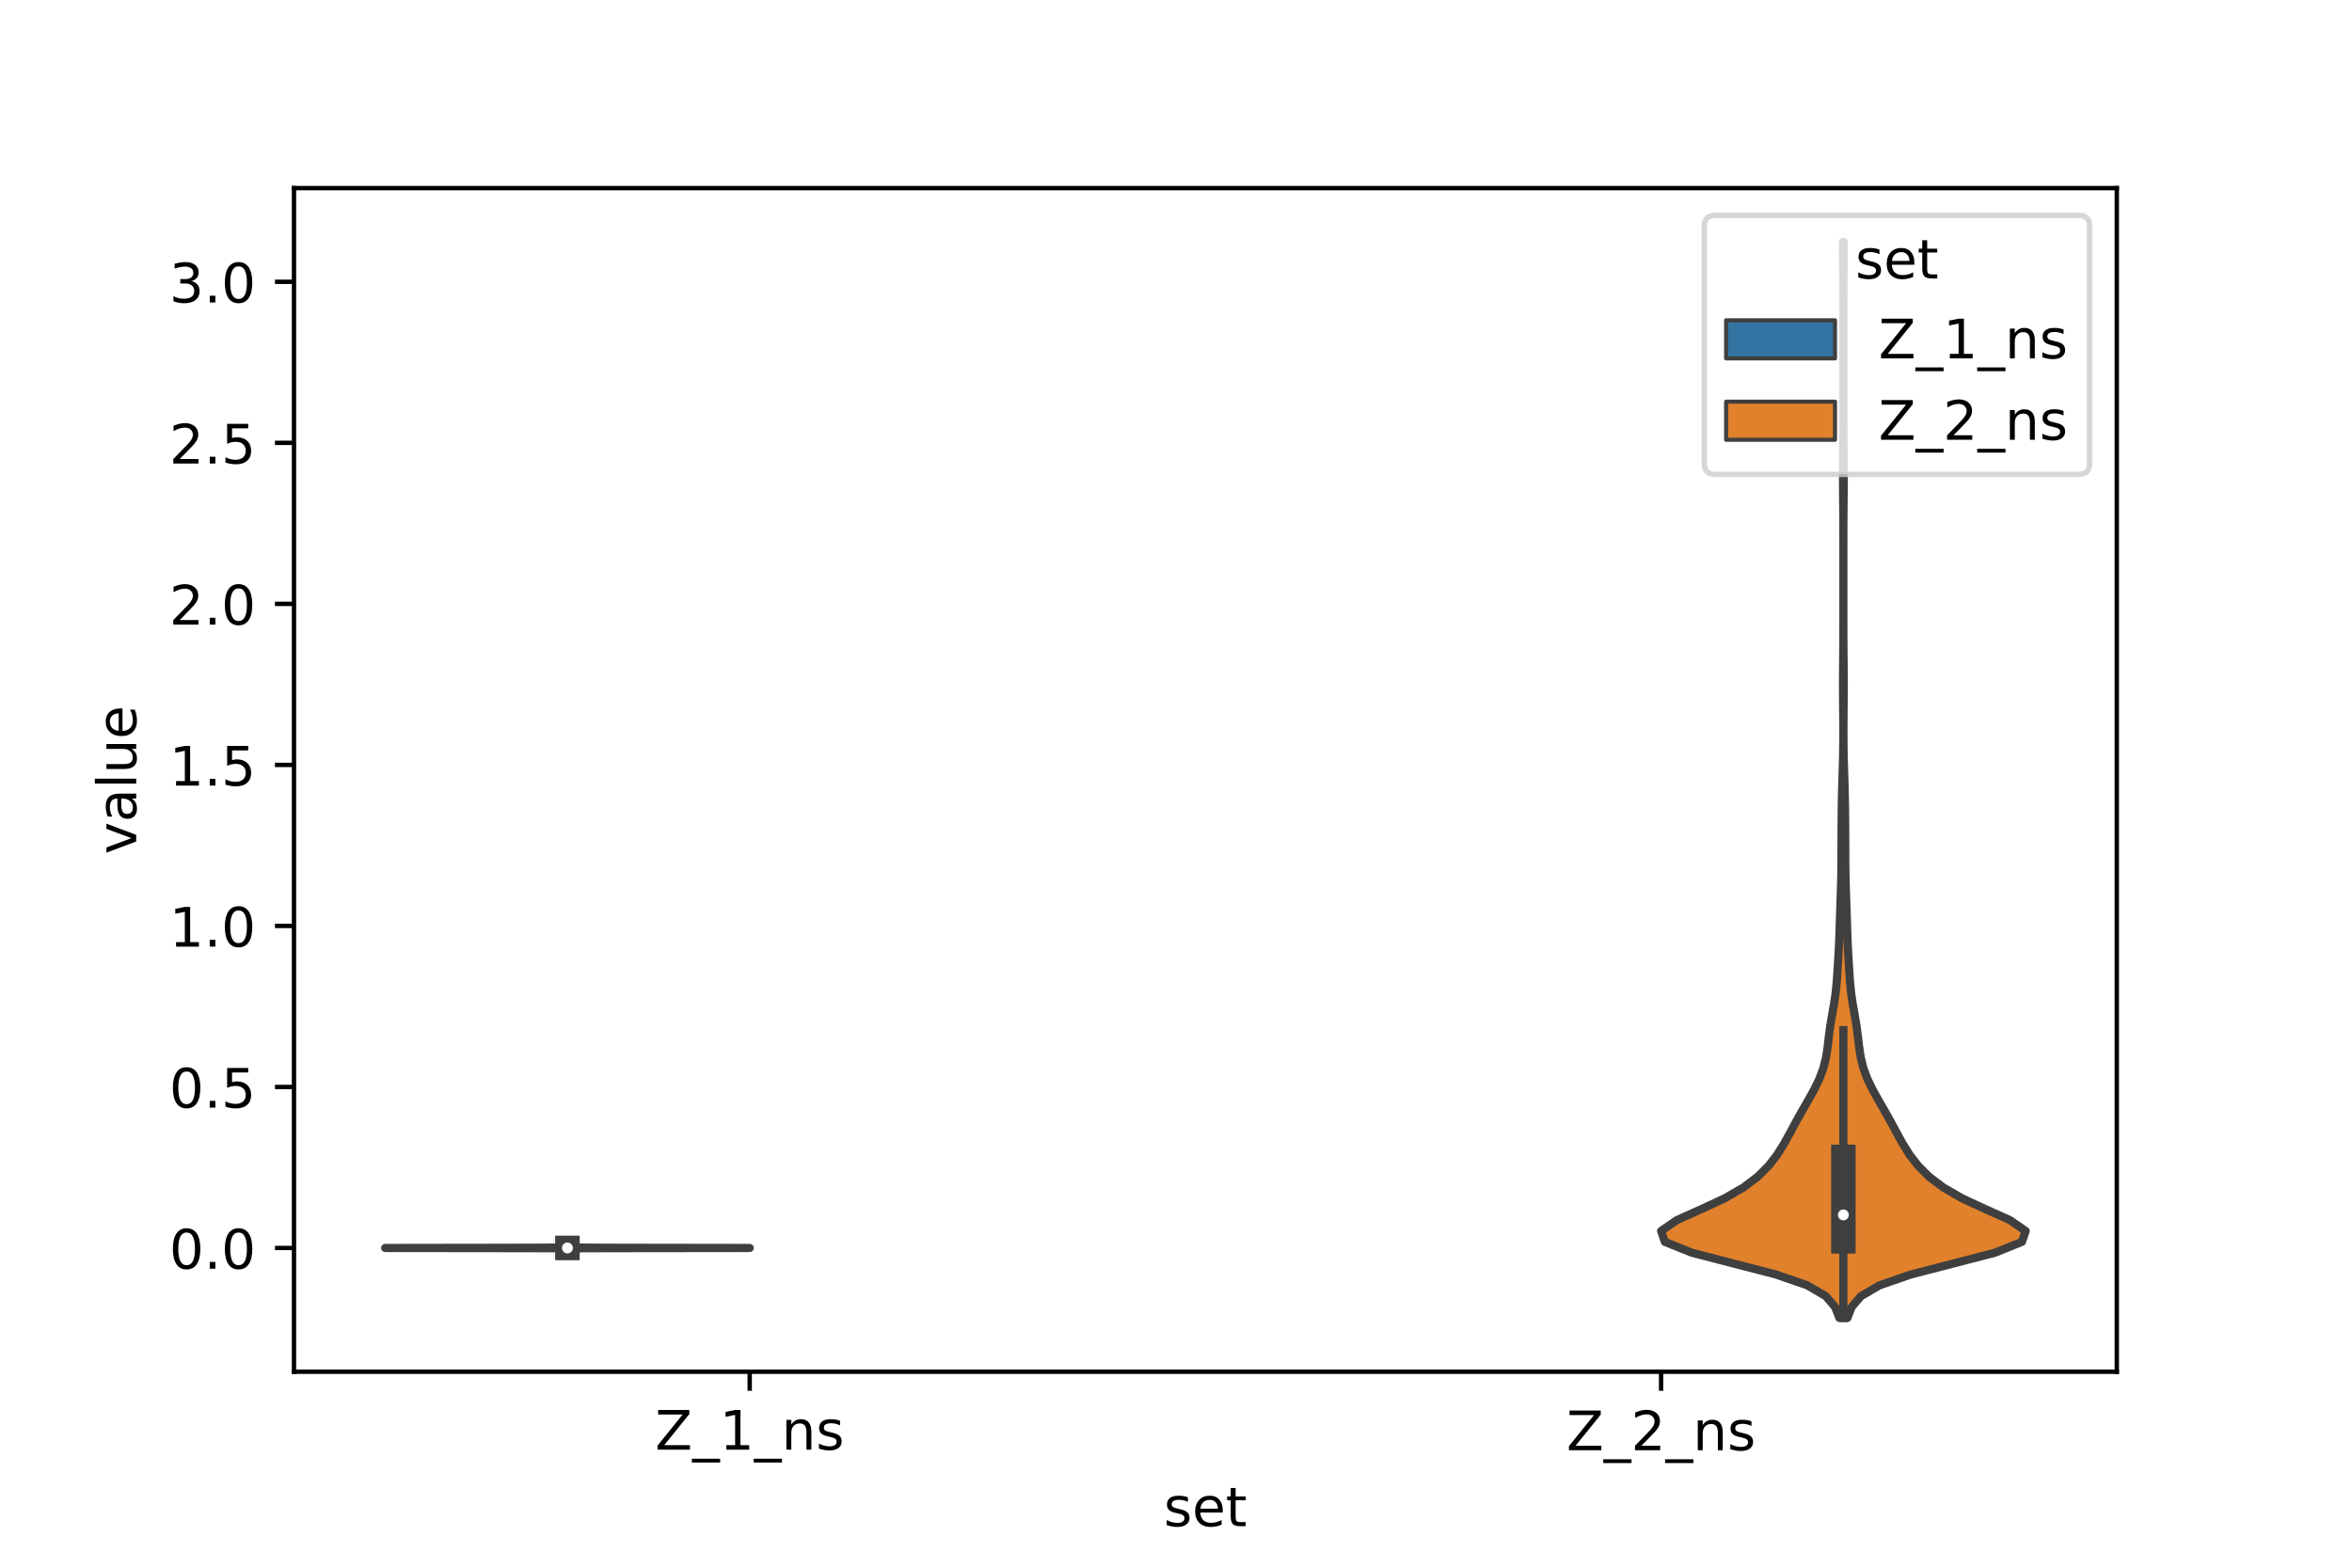 <?xml version="1.0" encoding="utf-8" standalone="no"?>
<!DOCTYPE svg PUBLIC "-//W3C//DTD SVG 1.1//EN"
  "http://www.w3.org/Graphics/SVG/1.1/DTD/svg11.dtd">
<!-- Created with matplotlib (https://matplotlib.org/) -->
<svg height="288pt" version="1.1" viewBox="0 0 432 288" width="432pt" xmlns="http://www.w3.org/2000/svg" xmlns:xlink="http://www.w3.org/1999/xlink">
 <defs>
  <style type="text/css">*{stroke-linecap:butt;stroke-linejoin:round;}</style>
 </defs>
 <g id="figure_1">
  <g id="patch_1">
   <path d="M 0 288 
L 432 288 
L 432 0 
L 0 0 
z
" style="fill:#ffffff;"/>
  </g>
  <g id="axes_1">
   <g id="patch_2">
    <path d="M 54 252 
L 388.8 252 
L 388.8 34.56 
L 54 34.56 
z
" style="fill:#ffffff;"/>
   </g>
   <g id="PolyCollection_1">
    <defs>
     <path d="M 104.302 -58.571 
L 104.138 -58.571 
L 104.132 -58.583 
L 104.147 -58.595 
L 104.159 -58.607 
L 104.13 -58.618 
L 104.035 -58.63 
L 103.866 -58.642 
L 103.57 -58.654 
L 102.954 -58.666 
L 101.523 -58.678 
L 98.198 -58.69 
L 91.57 -58.702 
L 81.817 -58.714 
L 72.978 -58.725 
L 70.74 -58.737 
L 76.268 -58.749 
L 85.078 -58.761 
L 92.535 -58.773 
L 97.32 -58.785 
L 100.091 -58.797 
L 101.626 -58.809 
L 102.413 -58.821 
L 102.79 -58.833 
L 102.995 -58.844 
L 103.157 -58.856 
L 103.335 -58.868 
L 103.538 -58.88 
L 103.718 -58.892 
L 103.808 -58.904 
L 103.802 -58.916 
L 103.752 -58.928 
L 103.726 -58.94 
L 103.759 -58.951 
L 103.835 -58.963 
L 103.896 -58.975 
L 103.902 -58.987 
L 103.881 -58.999 
L 103.894 -59.011 
L 103.958 -59.023 
L 104.04 -59.035 
L 104.106 -59.047 
L 104.151 -59.058 
L 104.178 -59.07 
L 104.186 -59.082 
L 104.167 -59.094 
L 104.135 -59.106 
L 104.122 -59.118 
L 104.143 -59.13 
L 104.173 -59.142 
L 104.179 -59.154 
L 104.149 -59.166 
L 104.103 -59.177 
L 104.08 -59.189 
L 104.103 -59.201 
L 104.152 -59.213 
L 104.192 -59.225 
L 104.208 -59.237 
L 104.204 -59.249 
L 104.187 -59.261 
L 104.173 -59.273 
L 104.174 -59.284 
L 104.19 -59.296 
L 104.204 -59.308 
L 104.207 -59.32 
L 104.195 -59.332 
L 104.177 -59.344 
L 104.169 -59.356 
L 104.174 -59.368 
L 104.177 -59.38 
L 104.172 -59.391 
L 104.169 -59.403 
L 104.18 -59.415 
L 104.199 -59.427 
L 104.212 -59.439 
L 104.218 -59.451 
L 104.22 -59.463 
L 104.22 -59.475 
L 104.22 -59.487 
L 104.22 -59.499 
L 104.22 -59.51 
L 104.22 -59.522 
L 104.219 -59.534 
L 104.215 -59.546 
L 104.205 -59.558 
L 104.187 -59.57 
L 104.173 -59.582 
L 104.174 -59.594 
L 104.19 -59.606 
L 104.207 -59.617 
L 104.216 -59.629 
L 104.219 -59.641 
L 104.22 -59.653 
L 104.22 -59.665 
L 104.22 -59.677 
L 104.22 -59.689 
L 104.218 -59.701 
L 104.212 -59.713 
L 104.198 -59.724 
L 104.18 -59.736 
L 104.171 -59.748 
L 104.269 -59.748 
L 104.269 -59.748 
L 104.26 -59.736 
L 104.242 -59.724 
L 104.228 -59.713 
L 104.222 -59.701 
L 104.22 -59.689 
L 104.22 -59.677 
L 104.22 -59.665 
L 104.22 -59.653 
L 104.221 -59.641 
L 104.224 -59.629 
L 104.233 -59.617 
L 104.25 -59.606 
L 104.266 -59.594 
L 104.267 -59.582 
L 104.253 -59.57 
L 104.235 -59.558 
L 104.225 -59.546 
L 104.221 -59.534 
L 104.22 -59.522 
L 104.22 -59.51 
L 104.22 -59.499 
L 104.22 -59.487 
L 104.22 -59.475 
L 104.22 -59.463 
L 104.222 -59.451 
L 104.228 -59.439 
L 104.241 -59.427 
L 104.26 -59.415 
L 104.271 -59.403 
L 104.268 -59.391 
L 104.263 -59.38 
L 104.266 -59.368 
L 104.271 -59.356 
L 104.263 -59.344 
L 104.245 -59.332 
L 104.233 -59.32 
L 104.236 -59.308 
L 104.25 -59.296 
L 104.266 -59.284 
L 104.267 -59.273 
L 104.253 -59.261 
L 104.236 -59.249 
L 104.232 -59.237 
L 104.248 -59.225 
L 104.288 -59.213 
L 104.337 -59.201 
L 104.36 -59.189 
L 104.337 -59.177 
L 104.291 -59.166 
L 104.261 -59.154 
L 104.267 -59.142 
L 104.297 -59.13 
L 104.318 -59.118 
L 104.305 -59.106 
L 104.273 -59.094 
L 104.254 -59.082 
L 104.262 -59.07 
L 104.289 -59.058 
L 104.334 -59.047 
L 104.4 -59.035 
L 104.482 -59.023 
L 104.546 -59.011 
L 104.559 -58.999 
L 104.538 -58.987 
L 104.544 -58.975 
L 104.605 -58.963 
L 104.681 -58.951 
L 104.714 -58.94 
L 104.688 -58.928 
L 104.638 -58.916 
L 104.632 -58.904 
L 104.722 -58.892 
L 104.902 -58.88 
L 105.105 -58.868 
L 105.283 -58.856 
L 105.445 -58.844 
L 105.65 -58.833 
L 106.027 -58.821 
L 106.814 -58.809 
L 108.349 -58.797 
L 111.12 -58.785 
L 115.905 -58.773 
L 123.362 -58.761 
L 132.172 -58.749 
L 137.7 -58.737 
L 135.462 -58.725 
L 126.623 -58.714 
L 116.87 -58.702 
L 110.242 -58.69 
L 106.917 -58.678 
L 105.486 -58.666 
L 104.87 -58.654 
L 104.574 -58.642 
L 104.405 -58.63 
L 104.31 -58.618 
L 104.281 -58.607 
L 104.293 -58.595 
L 104.308 -58.583 
L 104.302 -58.571 
z
" id="maa410d0d50" style="stroke:#3f3f3f;stroke-width:1.5;"/>
    </defs>
    <g clip-path="url(#pe55d33a219)">
     <use style="fill:#3274a1;stroke:#3f3f3f;stroke-width:1.5;" x="0" xlink:href="#maa410d0d50" y="288"/>
    </g>
   </g>
   <g id="PolyCollection_2">
    <defs>
     <path d="M 339.318 -45.884 
L 337.842 -45.884 
L 337.06 -47.88 
L 335.356 -49.877 
L 331.94 -51.874 
L 326.166 -53.87 
L 318.434 -55.867 
L 310.735 -57.864 
L 305.782 -59.86 
L 305.1 -61.857 
L 307.992 -63.854 
L 312.446 -65.851 
L 316.753 -67.847 
L 320.221 -69.844 
L 322.854 -71.841 
L 324.852 -73.837 
L 326.4 -75.834 
L 327.652 -77.831 
L 328.753 -79.827 
L 329.826 -81.824 
L 330.943 -83.821 
L 332.095 -85.818 
L 333.206 -87.814 
L 334.174 -89.811 
L 334.916 -91.808 
L 335.406 -93.804 
L 335.705 -95.801 
L 335.936 -97.798 
L 336.208 -99.794 
L 336.55 -101.791 
L 336.901 -103.788 
L 337.184 -105.784 
L 337.374 -107.781 
L 337.509 -109.778 
L 337.63 -111.775 
L 337.743 -113.771 
L 337.833 -115.768 
L 337.9 -117.765 
L 337.961 -119.761 
L 338.028 -121.758 
L 338.099 -123.755 
L 338.161 -125.751 
L 338.203 -127.748 
L 338.224 -129.745 
L 338.229 -131.741 
L 338.233 -133.738 
L 338.242 -135.735 
L 338.258 -137.732 
L 338.279 -139.728 
L 338.313 -141.725 
L 338.366 -143.722 
L 338.43 -145.718 
L 338.491 -147.715 
L 338.536 -149.712 
L 338.56 -151.708 
L 338.567 -153.705 
L 338.559 -155.702 
L 338.542 -157.699 
L 338.522 -159.695 
L 338.51 -161.692 
L 338.514 -163.689 
L 338.532 -165.685 
L 338.552 -167.682 
L 338.568 -169.679 
L 338.576 -171.675 
L 338.579 -173.672 
L 338.58 -175.669 
L 338.58 -177.665 
L 338.58 -179.662 
L 338.58 -181.659 
L 338.58 -183.656 
L 338.58 -185.652 
L 338.58 -187.649 
L 338.578 -189.646 
L 338.573 -191.642 
L 338.563 -193.639 
L 338.545 -195.636 
L 338.524 -197.632 
L 338.51 -199.629 
L 338.513 -201.626 
L 338.529 -203.622 
L 338.55 -205.619 
L 338.566 -207.616 
L 338.575 -209.613 
L 338.579 -211.609 
L 338.58 -213.606 
L 338.58 -215.603 
L 338.58 -217.599 
L 338.58 -219.596 
L 338.58 -221.593 
L 338.58 -223.589 
L 338.58 -225.586 
L 338.58 -227.583 
L 338.58 -229.58 
L 338.579 -231.576 
L 338.577 -233.573 
L 338.57 -235.57 
L 338.557 -237.566 
L 338.537 -239.563 
L 338.517 -241.56 
L 338.509 -243.556 
L 338.651 -243.556 
L 338.651 -243.556 
L 338.643 -241.56 
L 338.623 -239.563 
L 338.603 -237.566 
L 338.59 -235.57 
L 338.583 -233.573 
L 338.581 -231.576 
L 338.58 -229.58 
L 338.58 -227.583 
L 338.58 -225.586 
L 338.58 -223.589 
L 338.58 -221.593 
L 338.58 -219.596 
L 338.58 -217.599 
L 338.58 -215.603 
L 338.58 -213.606 
L 338.581 -211.609 
L 338.585 -209.613 
L 338.594 -207.616 
L 338.61 -205.619 
L 338.631 -203.622 
L 338.647 -201.626 
L 338.65 -199.629 
L 338.636 -197.632 
L 338.615 -195.636 
L 338.597 -193.639 
L 338.587 -191.642 
L 338.582 -189.646 
L 338.58 -187.649 
L 338.58 -185.652 
L 338.58 -183.656 
L 338.58 -181.659 
L 338.58 -179.662 
L 338.58 -177.665 
L 338.58 -175.669 
L 338.581 -173.672 
L 338.584 -171.675 
L 338.592 -169.679 
L 338.608 -167.682 
L 338.628 -165.685 
L 338.646 -163.689 
L 338.65 -161.692 
L 338.638 -159.695 
L 338.618 -157.699 
L 338.601 -155.702 
L 338.593 -153.705 
L 338.6 -151.708 
L 338.624 -149.712 
L 338.669 -147.715 
L 338.73 -145.718 
L 338.794 -143.722 
L 338.847 -141.725 
L 338.881 -139.728 
L 338.902 -137.732 
L 338.918 -135.735 
L 338.927 -133.738 
L 338.931 -131.741 
L 338.936 -129.745 
L 338.957 -127.748 
L 338.999 -125.751 
L 339.061 -123.755 
L 339.132 -121.758 
L 339.199 -119.761 
L 339.26 -117.765 
L 339.327 -115.768 
L 339.417 -113.771 
L 339.53 -111.775 
L 339.651 -109.778 
L 339.786 -107.781 
L 339.976 -105.784 
L 340.259 -103.788 
L 340.61 -101.791 
L 340.952 -99.794 
L 341.224 -97.798 
L 341.455 -95.801 
L 341.754 -93.804 
L 342.244 -91.808 
L 342.986 -89.811 
L 343.954 -87.814 
L 345.065 -85.818 
L 346.217 -83.821 
L 347.334 -81.824 
L 348.407 -79.827 
L 349.508 -77.831 
L 350.76 -75.834 
L 352.308 -73.837 
L 354.306 -71.841 
L 356.939 -69.844 
L 360.407 -67.847 
L 364.714 -65.851 
L 369.168 -63.854 
L 372.06 -61.857 
L 371.378 -59.86 
L 366.425 -57.864 
L 358.726 -55.867 
L 350.994 -53.87 
L 345.22 -51.874 
L 341.804 -49.877 
L 340.1 -47.88 
L 339.318 -45.884 
z
" id="m49d555ebbd" style="stroke:#3f3f3f;stroke-width:1.5;"/>
    </defs>
    <g clip-path="url(#pe55d33a219)">
     <use style="fill:#e1812c;stroke:#3f3f3f;stroke-width:1.5;" x="0" xlink:href="#m49d555ebbd" y="288"/>
    </g>
   </g>
   <g id="patch_3">
    <path clip-path="url(#pe55d33a219)" d="M 137.7 229.268 
L 137.7 229.268 
L 137.7 229.268 
L 137.7 229.268 
z
" style="fill:#3274a1;stroke:#3f3f3f;stroke-linejoin:miter;stroke-width:0.75;"/>
   </g>
   <g id="patch_4">
    <path clip-path="url(#pe55d33a219)" d="M 137.7 229.268 
L 137.7 229.268 
L 137.7 229.268 
L 137.7 229.268 
z
" style="fill:#e1812c;stroke:#3f3f3f;stroke-linejoin:miter;stroke-width:0.75;"/>
   </g>
   <g id="matplotlib.axis_1">
    <g id="xtick_1">
     <g id="line2d_1">
      <defs>
       <path d="M 0 0 
L 0 3.5 
" id="m91cf7b0c99" style="stroke:#000000;stroke-width:0.8;"/>
      </defs>
      <g>
       <use style="stroke:#000000;stroke-width:0.8;" x="137.7" xlink:href="#m91cf7b0c99" y="252"/>
      </g>
     </g>
     <g id="text_1">
      <!-- Z_1_ns -->
      <g transform="translate(120.32 266.32)scale(0.1 -0.1)">
       <defs>
        <path d="M 5.609 72.906 
L 62.891 72.906 
L 62.891 65.375 
L 16.797 8.297 
L 64.016 8.297 
L 64.016 0 
L 4.5 0 
L 4.5 7.516 
L 50.594 64.594 
L 5.609 64.594 
z
" id="DejaVuSans-90"/>
        <path d="M 50.984 -16.609 
L 50.984 -23.578 
L -0.984 -23.578 
L -0.984 -16.609 
z
" id="DejaVuSans-95"/>
        <path d="M 12.406 8.297 
L 28.516 8.297 
L 28.516 63.922 
L 10.984 60.406 
L 10.984 69.391 
L 28.422 72.906 
L 38.281 72.906 
L 38.281 8.297 
L 54.391 8.297 
L 54.391 0 
L 12.406 0 
z
" id="DejaVuSans-49"/>
        <path d="M 54.891 33.016 
L 54.891 0 
L 45.906 0 
L 45.906 32.719 
Q 45.906 40.484 42.875 44.328 
Q 39.844 48.188 33.797 48.188 
Q 26.516 48.188 22.312 43.547 
Q 18.109 38.922 18.109 30.906 
L 18.109 0 
L 9.078 0 
L 9.078 54.688 
L 18.109 54.688 
L 18.109 46.188 
Q 21.344 51.125 25.703 53.562 
Q 30.078 56 35.797 56 
Q 45.219 56 50.047 50.172 
Q 54.891 44.344 54.891 33.016 
z
" id="DejaVuSans-110"/>
        <path d="M 44.281 53.078 
L 44.281 44.578 
Q 40.484 46.531 36.375 47.5 
Q 32.281 48.484 27.875 48.484 
Q 21.188 48.484 17.844 46.438 
Q 14.5 44.391 14.5 40.281 
Q 14.5 37.156 16.891 35.375 
Q 19.281 33.594 26.516 31.984 
L 29.594 31.297 
Q 39.156 29.25 43.188 25.516 
Q 47.219 21.781 47.219 15.094 
Q 47.219 7.469 41.188 3.016 
Q 35.156 -1.422 24.609 -1.422 
Q 20.219 -1.422 15.453 -0.562 
Q 10.688 0.297 5.422 2 
L 5.422 11.281 
Q 10.406 8.688 15.234 7.391 
Q 20.062 6.109 24.812 6.109 
Q 31.156 6.109 34.562 8.281 
Q 37.984 10.453 37.984 14.406 
Q 37.984 18.062 35.516 20.016 
Q 33.062 21.969 24.703 23.781 
L 21.578 24.516 
Q 13.234 26.266 9.516 29.906 
Q 5.812 33.547 5.812 39.891 
Q 5.812 47.609 11.281 51.797 
Q 16.75 56 26.812 56 
Q 31.781 56 36.172 55.266 
Q 40.578 54.547 44.281 53.078 
z
" id="DejaVuSans-115"/>
       </defs>
       <use xlink:href="#DejaVuSans-90"/>
       <use x="68.506" xlink:href="#DejaVuSans-95"/>
       <use x="118.506" xlink:href="#DejaVuSans-49"/>
       <use x="182.129" xlink:href="#DejaVuSans-95"/>
       <use x="232.129" xlink:href="#DejaVuSans-110"/>
       <use x="295.508" xlink:href="#DejaVuSans-115"/>
      </g>
     </g>
    </g>
    <g id="xtick_2">
     <g id="line2d_2">
      <g>
       <use style="stroke:#000000;stroke-width:0.8;" x="305.1" xlink:href="#m91cf7b0c99" y="252"/>
      </g>
     </g>
     <g id="text_2">
      <!-- Z_2_ns -->
      <g transform="translate(287.72 266.422)scale(0.1 -0.1)">
       <defs>
        <path d="M 19.188 8.297 
L 53.609 8.297 
L 53.609 0 
L 7.328 0 
L 7.328 8.297 
Q 12.938 14.109 22.625 23.891 
Q 32.328 33.688 34.812 36.531 
Q 39.547 41.844 41.422 45.531 
Q 43.312 49.219 43.312 52.781 
Q 43.312 58.594 39.234 62.25 
Q 35.156 65.922 28.609 65.922 
Q 23.969 65.922 18.812 64.312 
Q 13.672 62.703 7.812 59.422 
L 7.812 69.391 
Q 13.766 71.781 18.938 73 
Q 24.125 74.219 28.422 74.219 
Q 39.75 74.219 46.484 68.547 
Q 53.219 62.891 53.219 53.422 
Q 53.219 48.922 51.531 44.891 
Q 49.859 40.875 45.406 35.406 
Q 44.188 33.984 37.641 27.219 
Q 31.109 20.453 19.188 8.297 
z
" id="DejaVuSans-50"/>
       </defs>
       <use xlink:href="#DejaVuSans-90"/>
       <use x="68.506" xlink:href="#DejaVuSans-95"/>
       <use x="118.506" xlink:href="#DejaVuSans-50"/>
       <use x="182.129" xlink:href="#DejaVuSans-95"/>
       <use x="232.129" xlink:href="#DejaVuSans-110"/>
       <use x="295.508" xlink:href="#DejaVuSans-115"/>
      </g>
     </g>
    </g>
    <g id="text_3">
     <!-- set -->
     <g transform="translate(213.759 280.378)scale(0.1 -0.1)">
      <defs>
       <path d="M 56.203 29.594 
L 56.203 25.203 
L 14.891 25.203 
Q 15.484 15.922 20.484 11.062 
Q 25.484 6.203 34.422 6.203 
Q 39.594 6.203 44.453 7.469 
Q 49.312 8.734 54.109 11.281 
L 54.109 2.781 
Q 49.266 0.734 44.188 -0.344 
Q 39.109 -1.422 33.891 -1.422 
Q 20.797 -1.422 13.156 6.188 
Q 5.516 13.812 5.516 26.812 
Q 5.516 40.234 12.766 48.109 
Q 20.016 56 32.328 56 
Q 43.359 56 49.781 48.891 
Q 56.203 41.797 56.203 29.594 
z
M 47.219 32.234 
Q 47.125 39.594 43.094 43.984 
Q 39.062 48.391 32.422 48.391 
Q 24.906 48.391 20.391 44.141 
Q 15.875 39.891 15.188 32.172 
z
" id="DejaVuSans-101"/>
       <path d="M 18.312 70.219 
L 18.312 54.688 
L 36.812 54.688 
L 36.812 47.703 
L 18.312 47.703 
L 18.312 18.016 
Q 18.312 11.328 20.141 9.422 
Q 21.969 7.516 27.594 7.516 
L 36.812 7.516 
L 36.812 0 
L 27.594 0 
Q 17.188 0 13.234 3.875 
Q 9.281 7.766 9.281 18.016 
L 9.281 47.703 
L 2.688 47.703 
L 2.688 54.688 
L 9.281 54.688 
L 9.281 70.219 
z
" id="DejaVuSans-116"/>
      </defs>
      <use xlink:href="#DejaVuSans-115"/>
      <use x="52.1" xlink:href="#DejaVuSans-101"/>
      <use x="113.623" xlink:href="#DejaVuSans-116"/>
     </g>
    </g>
   </g>
   <g id="matplotlib.axis_2">
    <g id="ytick_1">
     <g id="line2d_3">
      <defs>
       <path d="M 0 0 
L -3.5 0 
" id="m5f4095f601" style="stroke:#000000;stroke-width:0.8;"/>
      </defs>
      <g>
       <use style="stroke:#000000;stroke-width:0.8;" x="54" xlink:href="#m5f4095f601" y="229.268"/>
      </g>
     </g>
     <g id="text_4">
      <!-- 0.0 -->
      <g transform="translate(31.097 233.067)scale(0.1 -0.1)">
       <defs>
        <path d="M 31.781 66.406 
Q 24.172 66.406 20.328 58.906 
Q 16.5 51.422 16.5 36.375 
Q 16.5 21.391 20.328 13.891 
Q 24.172 6.391 31.781 6.391 
Q 39.453 6.391 43.281 13.891 
Q 47.125 21.391 47.125 36.375 
Q 47.125 51.422 43.281 58.906 
Q 39.453 66.406 31.781 66.406 
z
M 31.781 74.219 
Q 44.047 74.219 50.516 64.516 
Q 56.984 54.828 56.984 36.375 
Q 56.984 17.969 50.516 8.266 
Q 44.047 -1.422 31.781 -1.422 
Q 19.531 -1.422 13.062 8.266 
Q 6.594 17.969 6.594 36.375 
Q 6.594 54.828 13.062 64.516 
Q 19.531 74.219 31.781 74.219 
z
" id="DejaVuSans-48"/>
        <path d="M 10.688 12.406 
L 21 12.406 
L 21 0 
L 10.688 0 
z
" id="DejaVuSans-46"/>
       </defs>
       <use xlink:href="#DejaVuSans-48"/>
       <use x="63.623" xlink:href="#DejaVuSans-46"/>
       <use x="95.41" xlink:href="#DejaVuSans-48"/>
      </g>
     </g>
    </g>
    <g id="ytick_2">
     <g id="line2d_4">
      <g>
       <use style="stroke:#000000;stroke-width:0.8;" x="54" xlink:href="#m5f4095f601" y="199.685"/>
      </g>
     </g>
     <g id="text_5">
      <!-- 0.5 -->
      <g transform="translate(31.097 203.484)scale(0.1 -0.1)">
       <defs>
        <path d="M 10.797 72.906 
L 49.516 72.906 
L 49.516 64.594 
L 19.828 64.594 
L 19.828 46.734 
Q 21.969 47.469 24.109 47.828 
Q 26.266 48.188 28.422 48.188 
Q 40.625 48.188 47.75 41.5 
Q 54.891 34.812 54.891 23.391 
Q 54.891 11.625 47.562 5.094 
Q 40.234 -1.422 26.906 -1.422 
Q 22.312 -1.422 17.547 -0.641 
Q 12.797 0.141 7.719 1.703 
L 7.719 11.625 
Q 12.109 9.234 16.797 8.062 
Q 21.484 6.891 26.703 6.891 
Q 35.156 6.891 40.078 11.328 
Q 45.016 15.766 45.016 23.391 
Q 45.016 31 40.078 35.438 
Q 35.156 39.891 26.703 39.891 
Q 22.75 39.891 18.812 39.016 
Q 14.891 38.141 10.797 36.281 
z
" id="DejaVuSans-53"/>
       </defs>
       <use xlink:href="#DejaVuSans-48"/>
       <use x="63.623" xlink:href="#DejaVuSans-46"/>
       <use x="95.41" xlink:href="#DejaVuSans-53"/>
      </g>
     </g>
    </g>
    <g id="ytick_3">
     <g id="line2d_5">
      <g>
       <use style="stroke:#000000;stroke-width:0.8;" x="54" xlink:href="#m5f4095f601" y="170.102"/>
      </g>
     </g>
     <g id="text_6">
      <!-- 1.0 -->
      <g transform="translate(31.097 173.901)scale(0.1 -0.1)">
       <use xlink:href="#DejaVuSans-49"/>
       <use x="63.623" xlink:href="#DejaVuSans-46"/>
       <use x="95.41" xlink:href="#DejaVuSans-48"/>
      </g>
     </g>
    </g>
    <g id="ytick_4">
     <g id="line2d_6">
      <g>
       <use style="stroke:#000000;stroke-width:0.8;" x="54" xlink:href="#m5f4095f601" y="140.519"/>
      </g>
     </g>
     <g id="text_7">
      <!-- 1.5 -->
      <g transform="translate(31.097 144.318)scale(0.1 -0.1)">
       <use xlink:href="#DejaVuSans-49"/>
       <use x="63.623" xlink:href="#DejaVuSans-46"/>
       <use x="95.41" xlink:href="#DejaVuSans-53"/>
      </g>
     </g>
    </g>
    <g id="ytick_5">
     <g id="line2d_7">
      <g>
       <use style="stroke:#000000;stroke-width:0.8;" x="54" xlink:href="#m5f4095f601" y="110.936"/>
      </g>
     </g>
     <g id="text_8">
      <!-- 2.0 -->
      <g transform="translate(31.097 114.735)scale(0.1 -0.1)">
       <use xlink:href="#DejaVuSans-50"/>
       <use x="63.623" xlink:href="#DejaVuSans-46"/>
       <use x="95.41" xlink:href="#DejaVuSans-48"/>
      </g>
     </g>
    </g>
    <g id="ytick_6">
     <g id="line2d_8">
      <g>
       <use style="stroke:#000000;stroke-width:0.8;" x="54" xlink:href="#m5f4095f601" y="81.353"/>
      </g>
     </g>
     <g id="text_9">
      <!-- 2.5 -->
      <g transform="translate(31.097 85.152)scale(0.1 -0.1)">
       <use xlink:href="#DejaVuSans-50"/>
       <use x="63.623" xlink:href="#DejaVuSans-46"/>
       <use x="95.41" xlink:href="#DejaVuSans-53"/>
      </g>
     </g>
    </g>
    <g id="ytick_7">
     <g id="line2d_9">
      <g>
       <use style="stroke:#000000;stroke-width:0.8;" x="54" xlink:href="#m5f4095f601" y="51.77"/>
      </g>
     </g>
     <g id="text_10">
      <!-- 3.0 -->
      <g transform="translate(31.097 55.569)scale(0.1 -0.1)">
       <defs>
        <path d="M 40.578 39.312 
Q 47.656 37.797 51.625 33 
Q 55.609 28.219 55.609 21.188 
Q 55.609 10.406 48.188 4.484 
Q 40.766 -1.422 27.094 -1.422 
Q 22.516 -1.422 17.656 -0.516 
Q 12.797 0.391 7.625 2.203 
L 7.625 11.719 
Q 11.719 9.328 16.594 8.109 
Q 21.484 6.891 26.812 6.891 
Q 36.078 6.891 40.938 10.547 
Q 45.797 14.203 45.797 21.188 
Q 45.797 27.641 41.281 31.266 
Q 36.766 34.906 28.719 34.906 
L 20.219 34.906 
L 20.219 43.016 
L 29.109 43.016 
Q 36.375 43.016 40.234 45.922 
Q 44.094 48.828 44.094 54.297 
Q 44.094 59.906 40.109 62.906 
Q 36.141 65.922 28.719 65.922 
Q 24.656 65.922 20.016 65.031 
Q 15.375 64.156 9.812 62.312 
L 9.812 71.094 
Q 15.438 72.656 20.344 73.438 
Q 25.25 74.219 29.594 74.219 
Q 40.828 74.219 47.359 69.109 
Q 53.906 64.016 53.906 55.328 
Q 53.906 49.266 50.438 45.094 
Q 46.969 40.922 40.578 39.312 
z
" id="DejaVuSans-51"/>
       </defs>
       <use xlink:href="#DejaVuSans-51"/>
       <use x="63.623" xlink:href="#DejaVuSans-46"/>
       <use x="95.41" xlink:href="#DejaVuSans-48"/>
      </g>
     </g>
    </g>
    <g id="text_11">
     <!-- value -->
     <g transform="translate(25.017 156.938)rotate(-90)scale(0.1 -0.1)">
      <defs>
       <path d="M 2.984 54.688 
L 12.5 54.688 
L 29.594 8.797 
L 46.688 54.688 
L 56.203 54.688 
L 35.688 0 
L 23.484 0 
z
" id="DejaVuSans-118"/>
       <path d="M 34.281 27.484 
Q 23.391 27.484 19.188 25 
Q 14.984 22.516 14.984 16.5 
Q 14.984 11.719 18.141 8.906 
Q 21.297 6.109 26.703 6.109 
Q 34.188 6.109 38.703 11.406 
Q 43.219 16.703 43.219 25.484 
L 43.219 27.484 
z
M 52.203 31.203 
L 52.203 0 
L 43.219 0 
L 43.219 8.297 
Q 40.141 3.328 35.547 0.953 
Q 30.953 -1.422 24.312 -1.422 
Q 15.922 -1.422 10.953 3.297 
Q 6 8.016 6 15.922 
Q 6 25.141 12.172 29.828 
Q 18.359 34.516 30.609 34.516 
L 43.219 34.516 
L 43.219 35.406 
Q 43.219 41.609 39.141 45 
Q 35.062 48.391 27.688 48.391 
Q 23 48.391 18.547 47.266 
Q 14.109 46.141 10.016 43.891 
L 10.016 52.203 
Q 14.938 54.109 19.578 55.047 
Q 24.219 56 28.609 56 
Q 40.484 56 46.344 49.844 
Q 52.203 43.703 52.203 31.203 
z
" id="DejaVuSans-97"/>
       <path d="M 9.422 75.984 
L 18.406 75.984 
L 18.406 0 
L 9.422 0 
z
" id="DejaVuSans-108"/>
       <path d="M 8.5 21.578 
L 8.5 54.688 
L 17.484 54.688 
L 17.484 21.922 
Q 17.484 14.156 20.5 10.266 
Q 23.531 6.391 29.594 6.391 
Q 36.859 6.391 41.078 11.031 
Q 45.312 15.672 45.312 23.688 
L 45.312 54.688 
L 54.297 54.688 
L 54.297 0 
L 45.312 0 
L 45.312 8.406 
Q 42.047 3.422 37.719 1 
Q 33.406 -1.422 27.688 -1.422 
Q 18.266 -1.422 13.375 4.438 
Q 8.5 10.297 8.5 21.578 
z
M 31.109 56 
z
" id="DejaVuSans-117"/>
      </defs>
      <use xlink:href="#DejaVuSans-118"/>
      <use x="59.18" xlink:href="#DejaVuSans-97"/>
      <use x="120.459" xlink:href="#DejaVuSans-108"/>
      <use x="148.242" xlink:href="#DejaVuSans-117"/>
      <use x="211.621" xlink:href="#DejaVuSans-101"/>
     </g>
    </g>
   </g>
   <g id="line2d_10">
    <path clip-path="url(#pe55d33a219)" d="M 104.22 229.308 
L 104.22 229.212 
" style="fill:none;stroke:#3f3f3f;stroke-linecap:square;stroke-width:1.5;"/>
   </g>
   <g id="line2d_11">
    <path clip-path="url(#pe55d33a219)" d="M 104.22 229.272 
L 104.22 229.248 
" style="fill:none;stroke:#3f3f3f;stroke-linecap:square;stroke-width:4.5;"/>
   </g>
   <g id="line2d_12">
    <path clip-path="url(#pe55d33a219)" d="M 338.58 242.116 
L 338.58 189.255 
" style="fill:none;stroke:#3f3f3f;stroke-linecap:square;stroke-width:1.5;"/>
   </g>
   <g id="line2d_13">
    <path clip-path="url(#pe55d33a219)" d="M 338.58 228.042 
L 338.58 212.52 
" style="fill:none;stroke:#3f3f3f;stroke-linecap:square;stroke-width:4.5;"/>
   </g>
   <g id="patch_5">
    <path d="M 54 252 
L 54 34.56 
" style="fill:none;stroke:#000000;stroke-linecap:square;stroke-linejoin:miter;stroke-width:0.8;"/>
   </g>
   <g id="patch_6">
    <path d="M 388.8 252 
L 388.8 34.56 
" style="fill:none;stroke:#000000;stroke-linecap:square;stroke-linejoin:miter;stroke-width:0.8;"/>
   </g>
   <g id="patch_7">
    <path d="M 54 252 
L 388.8 252 
" style="fill:none;stroke:#000000;stroke-linecap:square;stroke-linejoin:miter;stroke-width:0.8;"/>
   </g>
   <g id="patch_8">
    <path d="M 54 34.56 
L 388.8 34.56 
" style="fill:none;stroke:#000000;stroke-linecap:square;stroke-linejoin:miter;stroke-width:0.8;"/>
   </g>
   <g id="PathCollection_1">
    <defs>
     <path d="M 0 1.5 
C 0.398 1.5 0.779 1.342 1.061 1.061 
C 1.342 0.779 1.5 0.398 1.5 0 
C 1.5 -0.398 1.342 -0.779 1.061 -1.061 
C 0.779 -1.342 0.398 -1.5 0 -1.5 
C -0.398 -1.5 -0.779 -1.342 -1.061 -1.061 
C -1.342 -0.779 -1.5 -0.398 -1.5 0 
C -1.5 0.398 -1.342 0.779 -1.061 1.061 
C -0.779 1.342 -0.398 1.5 0 1.5 
z
" id="m372ae88d49" style="stroke:#3f3f3f;"/>
    </defs>
    <g clip-path="url(#pe55d33a219)">
     <use style="fill:#ffffff;stroke:#3f3f3f;" x="104.22" xlink:href="#m372ae88d49" y="229.264"/>
    </g>
   </g>
   <g id="PathCollection_2">
    <g clip-path="url(#pe55d33a219)">
     <use style="fill:#ffffff;stroke:#3f3f3f;" x="338.58" xlink:href="#m372ae88d49" y="223.191"/>
    </g>
   </g>
   <g id="legend_1">
    <g id="patch_9">
     <path d="M 315.041 87.151 
L 381.8 87.151 
Q 383.8 87.151 383.8 85.151 
L 383.8 41.56 
Q 383.8 39.56 381.8 39.56 
L 315.041 39.56 
Q 313.041 39.56 313.041 41.56 
L 313.041 85.151 
Q 313.041 87.151 315.041 87.151 
z
" style="fill:#ffffff;opacity:0.8;stroke:#cccccc;stroke-linejoin:miter;"/>
    </g>
    <g id="text_12">
     <!-- set -->
     <g transform="translate(340.779 51.158)scale(0.1 -0.1)">
      <use xlink:href="#DejaVuSans-115"/>
      <use x="52.1" xlink:href="#DejaVuSans-101"/>
      <use x="113.623" xlink:href="#DejaVuSans-116"/>
     </g>
    </g>
    <g id="patch_10">
     <path d="M 317.041 65.837 
L 337.041 65.837 
L 337.041 58.837 
L 317.041 58.837 
z
" style="fill:#3274a1;stroke:#3f3f3f;stroke-linejoin:miter;stroke-width:0.75;"/>
    </g>
    <g id="text_13">
     <!-- Z_1_ns -->
     <g transform="translate(345.041 65.837)scale(0.1 -0.1)">
      <use xlink:href="#DejaVuSans-90"/>
      <use x="68.506" xlink:href="#DejaVuSans-95"/>
      <use x="118.506" xlink:href="#DejaVuSans-49"/>
      <use x="182.129" xlink:href="#DejaVuSans-95"/>
      <use x="232.129" xlink:href="#DejaVuSans-110"/>
      <use x="295.508" xlink:href="#DejaVuSans-115"/>
     </g>
    </g>
    <g id="patch_11">
     <path d="M 317.041 80.793 
L 337.041 80.793 
L 337.041 73.793 
L 317.041 73.793 
z
" style="fill:#e1812c;stroke:#3f3f3f;stroke-linejoin:miter;stroke-width:0.75;"/>
    </g>
    <g id="text_14">
     <!-- Z_2_ns -->
     <g transform="translate(345.041 80.793)scale(0.1 -0.1)">
      <use xlink:href="#DejaVuSans-90"/>
      <use x="68.506" xlink:href="#DejaVuSans-95"/>
      <use x="118.506" xlink:href="#DejaVuSans-50"/>
      <use x="182.129" xlink:href="#DejaVuSans-95"/>
      <use x="232.129" xlink:href="#DejaVuSans-110"/>
      <use x="295.508" xlink:href="#DejaVuSans-115"/>
     </g>
    </g>
   </g>
  </g>
 </g>
 <defs>
  <clipPath id="pe55d33a219">
   <rect height="217.44" width="334.8" x="54" y="34.56"/>
  </clipPath>
 </defs>
</svg>
